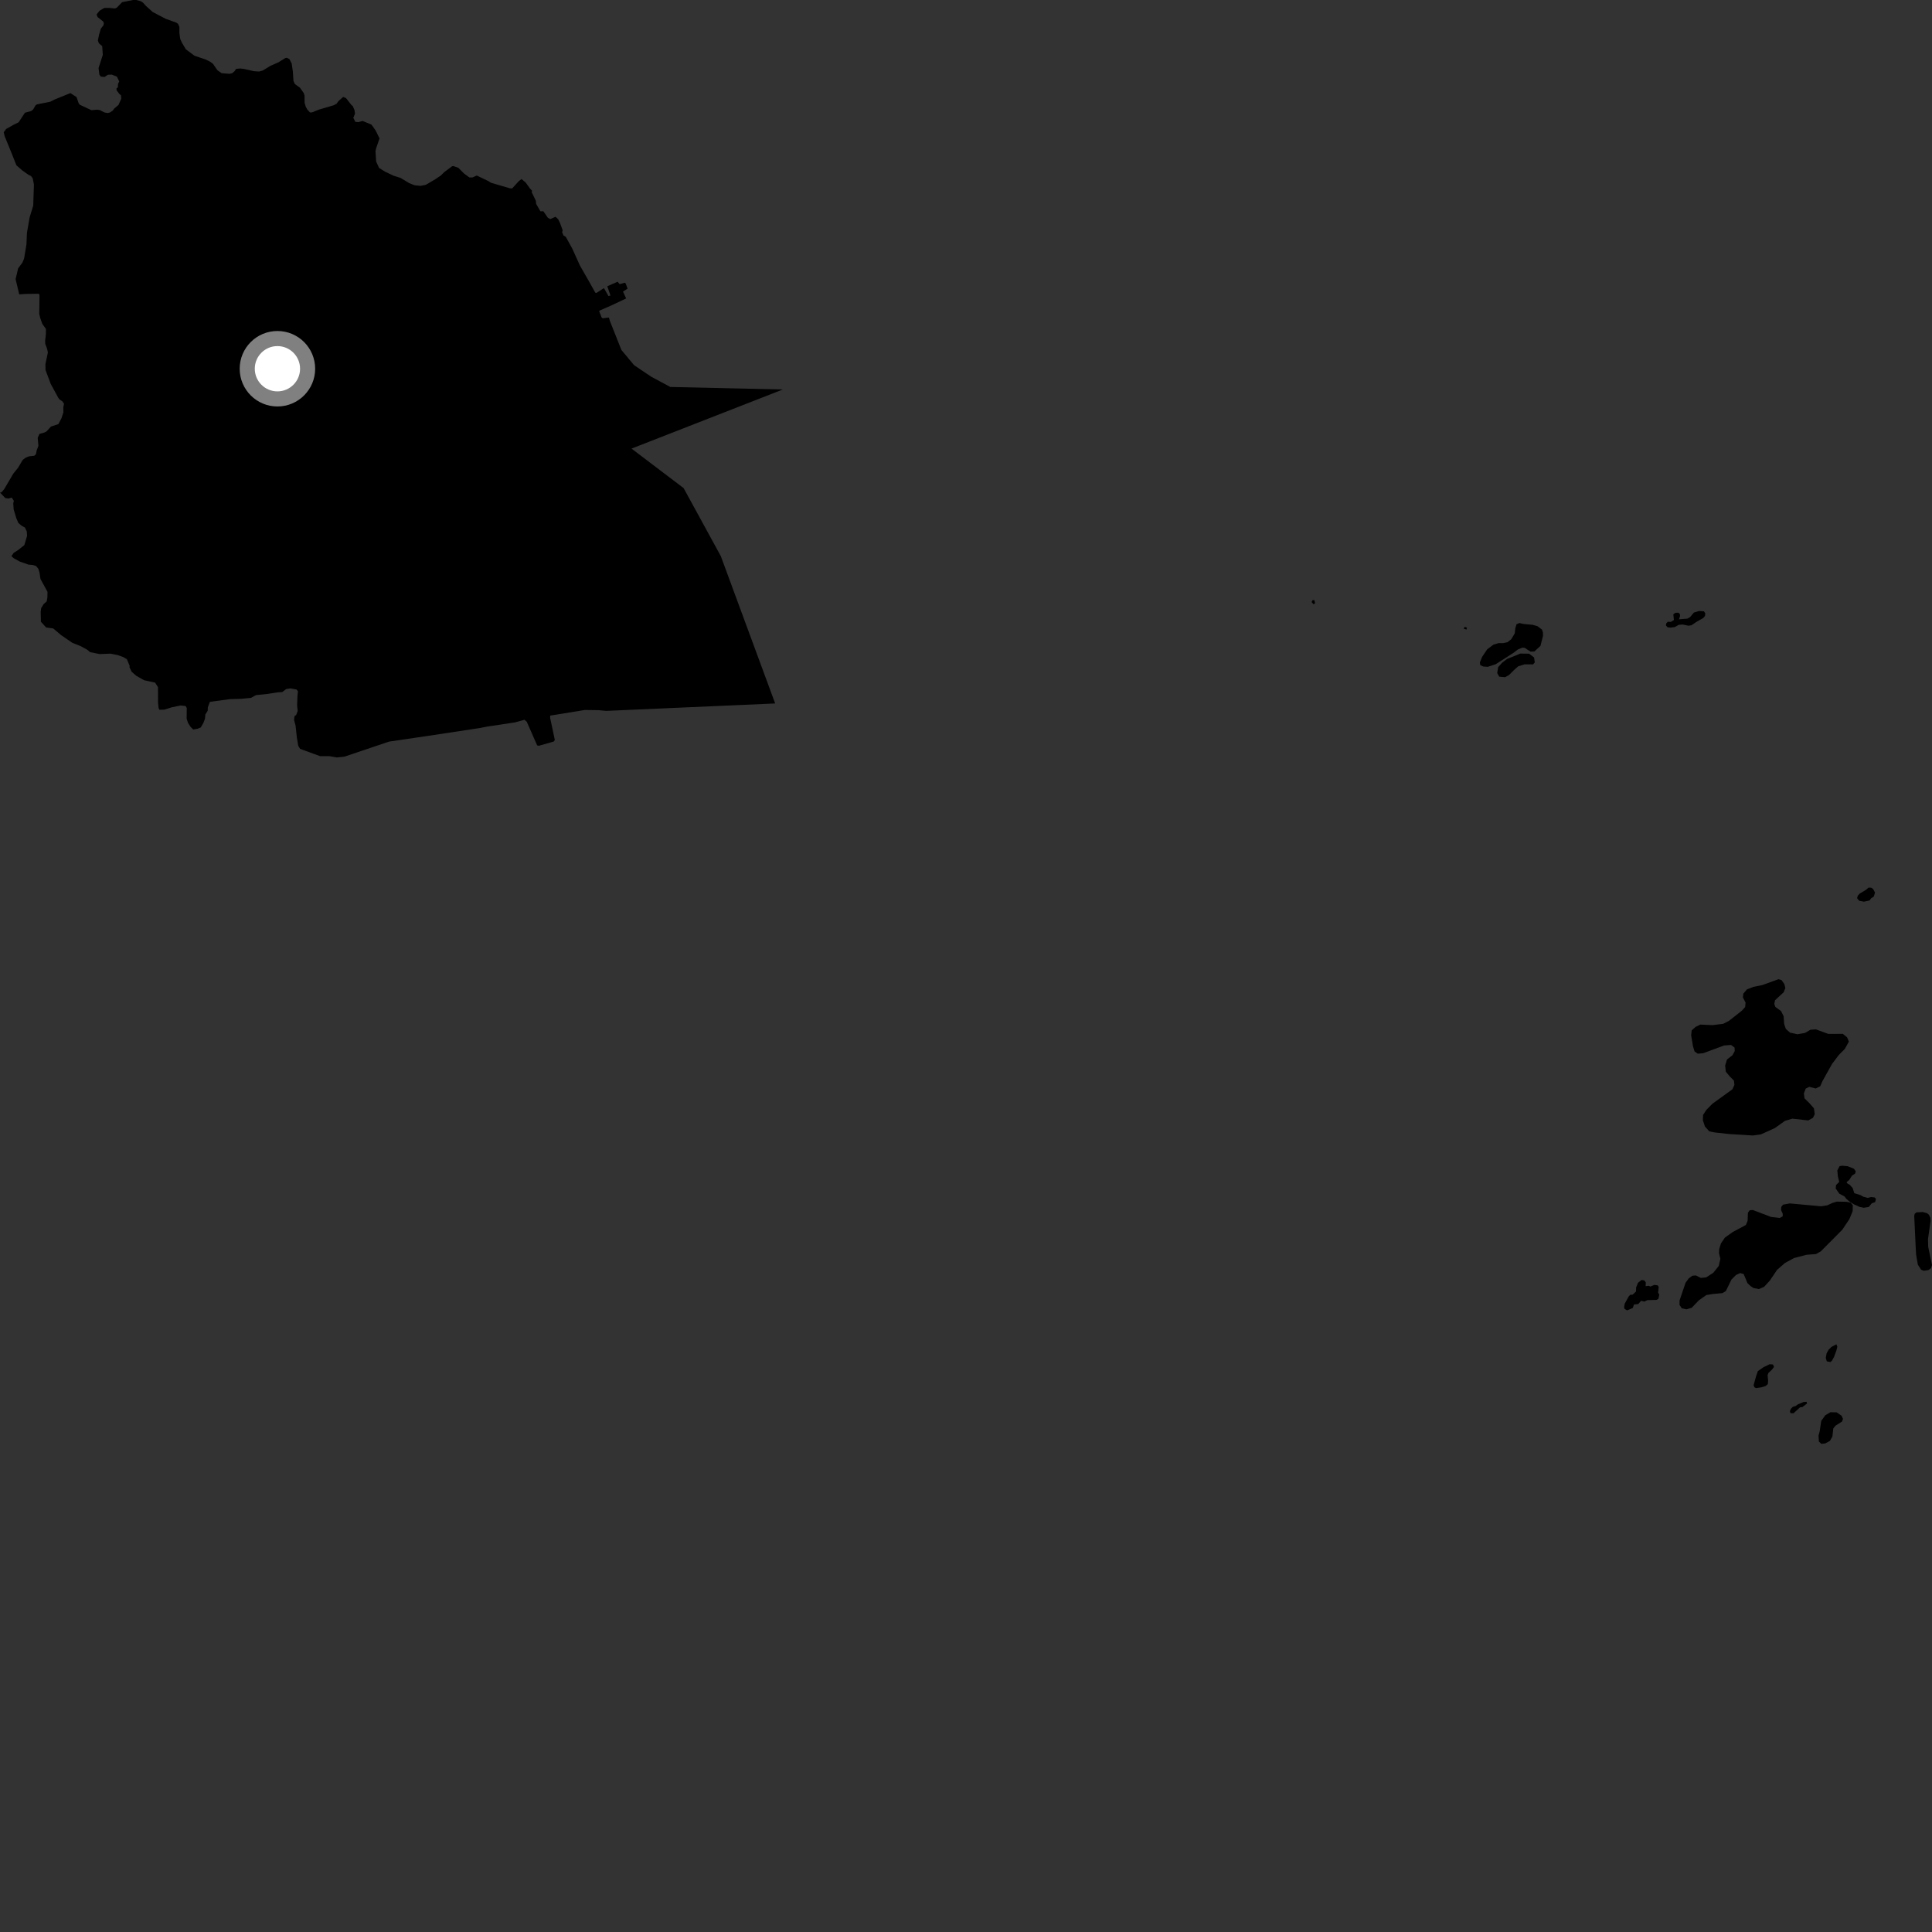 <?xml version="1.0" encoding="utf-8" ?>
<svg baseProfile="full" height="1024" version="1.1" width="1024" xmlns="http://www.w3.org/2000/svg" xmlns:ev="http://www.w3.org/2001/xml-events" xmlns:xlink="http://www.w3.org/1999/xlink"><rect width="100%" height="100%" fill="#333333" stroke="none"/><defs /><polygon fill="black" points="414.922,206.438 355.27,205.098 345.128,199.64 336.094,193.575 329.356,185.495 323.284,170.18 322.731,168.294 319.448,168.698 318.867,168.27 317.581,164.956 317.771,164.626 324.592,161.625 331.86,158.183 330.198,154.556 332.632,152.972 331.599,150.175 331.078,149.852 328.458,150.589 327.342,149.332 322.01,151.672 321.935,151.912 323.573,156.647 322.501,156.906 320.208,152.888 319.9,152.808 316.14,155.267 315.525,155.124 312.245,149.243 307.376,140.75 303.345,131.813 299.858,125.494 298.634,124.777 297.946,123.064 298.225,122.057 296.824,118.207 295.843,116.21 294.451,114.897 291.67,116.121 290.365,115.411 287.982,111.965 286.42,111.982 284.158,108.032 284.013,106.415 281.819,101.9 281.993,101.088 280.868,99.875 278.697,96.839 276.44,94.895 275.093,95.888 271.445,99.87 270.254,99.81 260.231,96.864 258.857,95.985 252.677,93.027 250.382,94.061 248.77,94.041 245.949,91.968 242.927,88.937 240.266,87.997 239.586,88.14 235.51,91.18 233.677,93.003 230.641,95.04 225.734,97.941 222.982,98.509 219.791,98.211 216.857,97.05 212.319,94.306 208.666,93.151 204.295,91.097 200.931,89.032 199.361,85.617 199.02,80.176 199.349,78.61 201.164,73.386 199.141,69.234 196.901,66.068 192.2,64.106 189.922,64.734 188.362,64.577 187.269,62.466 188.151,60.238 187.908,58.395 186.9,56.075 186.422,55.841 183.379,51.979 181.876,51.386 179.341,53.638 178.367,54.998 176.764,55.822 169.04,58.089 165.384,59.572 164.254,59.571 162.896,58.076 162.043,56.512 161.443,54.467 161.411,50.621 160.946,49.25 158.98,46.488 156.303,44.544 155.553,42.943 155.22,37.931 154.608,33.655 153.396,31.319 152.038,30.628 151.204,30.777 147.548,33.036 143.25,34.932 139.294,37.368 137.324,37.907 134.562,37.727 129.319,36.542 127.279,36.289 125.086,36.538 124.404,37.652 123.054,38.804 121.58,39.123 117.486,38.798 115.226,37.221 112.929,33.873 111.424,32.729 108.912,31.504 103.052,29.533 98.486,26.117 96.448,22.667 95.51,20.625 95.08,17.422 95.091,14.279 94.384,12.649 93.468,12.003 87.805,9.957 80.972,6.39 77.338,3.13 75.811,1.428 74.65,0.643 72.265,0.0 70.489,0.005 64.732,1.149 61.918,4.065 60.979,4.482 57.839,4.198 55.21,4.223 52.817,5.654 51.187,7.659 51.712,9.038 54.589,11.316 55.069,12.266 54.849,13.349 53.415,15.259 52.477,18.504 51.871,21.474 52.406,22.921 54.173,24.454 54.48,29.095 52.237,36.101 52.682,39.582 53.429,40.626 55.41,40.795 57.192,39.614 59.248,39.543 61.945,40.614 63.185,43.119 62.56,44.513 62.474,46.306 61.768,46.81 61.785,47.85 63.521,50.128 64.104,50.355 64.273,52.259 62.841,55.586 60.503,57.583 59.749,58.629 58.245,59.634 57.049,59.904 55.388,59.619 52.961,58.363 51.628,58.127 48.46,58.393 42.314,55.533 41.678,54.687 40.561,51.451 37.303,49.348 28.863,52.77 26.679,53.9 19.59,55.326 18.822,55.836 17.592,57.998 16.563,58.829 13.222,59.747 9.883,64.815 7.153,66.157 3.258,68.373 1.971,70.083 2.467,72.164 6.372,81.744 8.684,87.599 11.792,90.318 15.058,92.626 16.456,93.31 17.334,94.529 17.977,97.743 17.618,108.947 15.712,115.175 14.272,123.476 14.024,129.469 12.768,137.034 11.887,139.173 9.614,142.211 8.27,147.949 10.194,156.027 13.445,155.786 20.694,155.697 20.948,156.665 20.815,166.329 21.309,168.502 22.406,171.633 24.343,174.338 24.302,177.333 23.93,180.453 23.978,182.197 24.999,184.979 25.375,186.819 24.076,193.003 24.116,196.069 26.884,203.479 30.855,210.779 31.491,211.67 33.099,212.763 33.945,214.065 33.551,215.819 33.595,218.589 32.565,221.708 30.962,224.765 27.024,226.085 24.687,228.642 23.733,229.171 20.885,230.009 19.982,232.072 20.356,236.31 19.459,238.646 19.05,240.739 18.175,241.557 15.405,241.851 13.574,242.596 12.077,243.716 9.573,247.915 7.061,251.029 2.216,259.257 0.773,260.959 0.0,261.077 2.82,263.991 4.524,264.234 6.217,263.728 7.345,265.458 7.029,266.776 7.241,269.993 8.638,274.625 9.735,277.192 11.594,278.743 13.208,279.603 14.189,281.632 14.351,284.021 12.895,288.922 9.661,291.49 7.263,293.027 6.045,294.77 7.377,295.937 10.582,297.68 15.16,299.282 17.194,299.425 19.1,299.985 20.335,301.483 20.972,303.62 21.453,306.867 25.177,313.691 25.115,316.719 24.737,318.752 23.132,320.194 21.838,322.283 21.575,324.19 21.677,329.546 24.485,332.597 28.202,333.093 32.505,336.709 38.376,340.723 42.776,342.483 46.125,344.303 47.805,345.677 52.771,346.666 58.536,346.45 62.383,347.204 65.251,348.232 67.241,349.384 68.746,352.984 68.605,353.564 69.806,356.095 72.195,358.15 76.332,360.525 82.19,361.797 83.741,364.189 83.765,372.422 84.047,375.197 84.455,376.192 87.112,376.123 90.976,374.905 95.723,373.911 98.373,374.203 98.987,375.247 98.921,380.918 99.693,383.239 101.025,385.274 102.397,386.637 104.706,386.26 106.414,385.55 107.772,383.226 108.636,380.971 108.839,378.708 110.091,376.701 110.146,374.904 111.244,371.995 121.934,370.559 127.946,370.389 133.015,369.889 135.677,368.429 141.623,367.811 147.005,366.976 149.59,366.806 151.709,365.195 153.958,364.853 157.211,365.471 157.939,366.462 157.674,368.597 157.472,373.812 157.783,376.829 156.973,378.941 156.11,379.58 155.85,381.548 156.672,384.662 157.332,390.888 158.068,395.271 159.065,396.914 169.697,400.792 174.493,400.771 178.486,401.458 182.494,401.057 206.205,393.067 226.803,390.037 254.197,385.89 258.023,385.137 272.941,382.883 277.969,381.488 279.201,382.568 284.695,395.053 285.608,395.284 293.508,393.019 294.073,392.218 291.605,380.579 291.6,379.294 310.013,376.297 317.246,376.407 321.305,376.782 410.856,372.852 382.056,294.783 362.333,258.706 334.721,237.766 414.922,206.438" /><polygon fill="black" points="929.072,601.837 933.341,601.235 940.757,597.872 946.095,594.058 949.988,592.914 958.413,593.851 960.898,592.477 961.863,590.558 961.417,587.439 959.164,584.842 956.44,582.134 956.083,579.56 957.054,576.992 958.956,576.042 962.358,576.926 964.746,575.77 965.903,573.097 971.011,563.915 974.564,559.216 977.818,555.919 979.931,552.069 979.006,549.808 976.746,547.967 969.066,548.003 962.457,545.586 959.613,545.78 956.664,547.467 952.673,548.18 948.706,547.289 946.542,545.334 945.628,542.749 945.377,538.666 943.982,535.865 940.976,533.692 940.414,532.068 940.813,530.146 945.402,525.896 946.277,523.652 945.72,521.501 944.225,519.447 942.625,519.001 933.978,522.134 929.327,523.056 925.907,524.416 923.992,526.65 923.787,528.689 925.183,531.383 924.966,533.748 923.249,535.658 916.384,541.066 913.341,542.639 907.652,543.334 901.219,543.048 898.655,544.308 896.65,546.11 896.337,548.684 897.332,554.596 898.151,557.295 899.85,558.489 902.787,558.2 913.801,554.131 917.489,553.848 919.371,555.263 919.447,557.086 918.2,559.327 915.338,561.552 914.361,564.763 914.712,567.992 916.768,570.475 919.023,572.756 919.28,575.012 918.218,577.359 907.643,584.979 904.39,588.273 902.665,590.941 902.546,593.73 903.648,597.065 905.992,599.665 908.912,600.229 916.483,601.063 929.072,601.837" /><polygon fill="black" points="893.86,693.973 896.649,693.144 900.457,689.171 904.399,686.394 907.938,685.838 912.918,685.378 914.742,684.291 917.693,678.215 920.127,675.766 922.32,674.756 924.201,675.289 926.195,680.093 927.83,681.643 929.408,682.688 932.266,683.227 934.998,682.057 938.036,678.758 941.931,672.994 946.075,669.402 950.848,666.799 957.427,665.067 962.488,664.682 965.066,663.254 976.481,651.743 980.229,646.136 981.935,641.971 982.036,638.811 980.915,637.441 978.808,636.99 973.597,636.868 971.335,637.527 968.448,638.869 965.21,639.355 948.629,637.836 945.081,638.484 944.091,639.67 944.003,641.377 944.882,643.268 944.869,644.711 943.285,645.552 938.686,645.003 929.006,641.315 927.346,641.466 926.426,642.826 926.274,647.051 925.349,649.265 918.453,652.952 914.212,655.975 912.143,659.033 911.219,662.011 911.116,664.233 911.84,667.226 910.981,670.969 908.084,674.61 904.301,677.047 901.465,677.316 898.851,676.005 896.963,676.162 895.064,677.588 893.385,679.879 890.215,689.234 890.193,691.624 891.382,693.427 893.86,693.973" /><polygon fill="black" points="878.658,681.282 876.858,681.03 874.706,681.896 873.958,681.494 872.216,681.674 872.307,679.703 871.503,678.652 870.042,678.403 868.183,679.889 867.171,682.384 867.12,684.507 865.373,686.185 864.073,686.285 863.282,687.088 861.145,690.946 860.817,692.812 861.076,693.783 862.368,694.528 865.408,693.257 866.065,691.409 868.354,691.159 869.813,689.426 871.551,689.866 873.135,689.094 877.989,688.975 879.003,688.386 879.457,686.152 878.837,685.157 879.155,682.134 878.658,681.282" /><polygon fill="black" points="883.163,330.38 882.957,331.466 883.802,332.44 885.281,332.658 887.587,332.384 889.821,331.152 891.911,331.015 894.877,331.639 896.515,331.412 899.174,329.589 902.743,327.576 903.698,326.46 903.814,325.035 903.104,324 900.504,323.84 897.78,324.675 895.753,327.102 894.357,327.882 889.89,328.248 890.472,326.524 890.339,325.361 889.532,324.725 887.916,324.83 886.891,325.621 887.201,328.644 885.567,329.617 883.974,329.526 883.163,330.38" /><polygon fill="black" points="974.901,632.698 977.659,634.153 978.565,635.393 980.291,636.875 982.597,638.324 985.55,639.659 987.772,640.141 990.463,639.741 992.119,637.745 993.866,637.141 994.293,635.481 993.681,634.704 991.777,634.46 989.929,634.906 987.546,634.271 986.152,633.45 982.825,632.415 981.953,629.709 980.443,628.001 978.908,627.095 978.82,626.519 980.158,625.367 981.611,623.068 983.185,622.114 983.609,620.847 982.632,619.447 979.265,618.109 976.374,617.848 975.032,618.071 973.819,620.336 974.098,623.385 974.823,626.446 973.141,628.094 972.949,629.907 974.901,632.698" /><polygon fill="black" points="807.655,330.743 805.325,330.221 803.765,330.862 803.136,333.083 802.855,335.699 800.972,338.831 799.022,340.358 796.714,340.864 794.296,340.855 791.594,341.658 788.277,344.124 785.552,348.166 784.36,351.108 784.562,352.52 786.17,353.261 788.523,353.429 792.775,352.045 802.218,345.977 804.559,344.21 806.77,343.311 808.056,343.331 811.183,345.371 813.231,345.308 816.469,342.342 817.828,337.011 817.774,335.13 817.315,333.736 814.884,331.885 812.208,331.134 807.655,330.743" /><polygon fill="black" points="987.928,477.896 990.868,477.281 991.835,476.019 993.15,475.209 993.797,473.075 992.785,471.179 991.771,470.49 990.373,470.446 989.045,471.598 985.631,473.668 984.643,474.761 984.302,476.087 985.443,477.436 987.928,477.896" /><polygon fill="black" points="965.305,753.074 964.46,758.657 963.853,760.868 964.04,764.039 965.359,765.285 967.422,765.045 969.888,763.707 971.207,761.403 971.679,757.14 972.804,755.683 976.35,753.416 976.806,752.027 976.088,750.395 973.486,748.587 970.179,748.503 967.443,750.105 965.305,753.074" /><polygon fill="black" points="801.124,348.315 798.862,349.214 796.272,351.135 794.077,353.552 793.541,356.718 794.644,358.647 797.736,358.942 799.848,357.746 802.446,355.137 804.707,353.152 808.01,352.128 812.536,352.134 813.47,351.093 813.097,348.47 810.451,346.466 805.792,346.412 801.124,348.315" /><polygon fill="black" points="937.938,723.068 934.688,724.649 931.701,726.716 930.675,729.717 929.438,734.229 929.933,735.331 930.772,735.724 933.673,735.29 935.824,734.614 936.986,733.603 937.137,731.766 936.865,728.845 937.381,727.6 939.138,725.976 940.275,724.481 939.7,723.189 937.938,723.068" /><polygon fill="black" points="948.996,748.993 950.593,749.068 954.084,745.899 955.322,745.775 957.771,743.875 957.532,742.981 955.997,743.072 952.871,744.369 951.781,745.191 950.264,745.645 949.234,746.666 948.665,747.939 948.996,748.993" /><polygon fill="black" points="1015.349,660.905 1015.569,664.923 1016.481,670.253 1018.219,672.975 1019.657,673.526 1022.049,673.184 1023.501,672.114 1024.0,670.487 1021.992,660.895 1021.884,656.744 1023.235,647.221 1023.178,645.505 1022.399,643.872 1021.438,643.055 1019.199,642.408 1015.766,642.566 1014.803,643.368 1014.586,644.574 1015.349,660.905" /><polygon fill="black" points="969.189,715.411 968.131,717.292 967.697,719.731 968.247,721.543 970.161,721.923 971.045,721.115 972.104,719.135 973.327,715.804 973.83,713.819 973.357,712.507 970.708,713.89 969.189,715.411" /><polygon fill="black" points="695.19,319.076 696.124,320.224 697.013,319.835 696.651,318.086 695.694,318.107 695.19,319.076" /><polygon fill="black" points="775.797,333.202 777.272,333.686 777.518,332.73 776.362,332.211 775.797,333.202" /><circle cx="147.04" cy="195.438" fill="rgb(100%,100%,100%)" r="16" stroke="grey" stroke-width="8" /></svg>